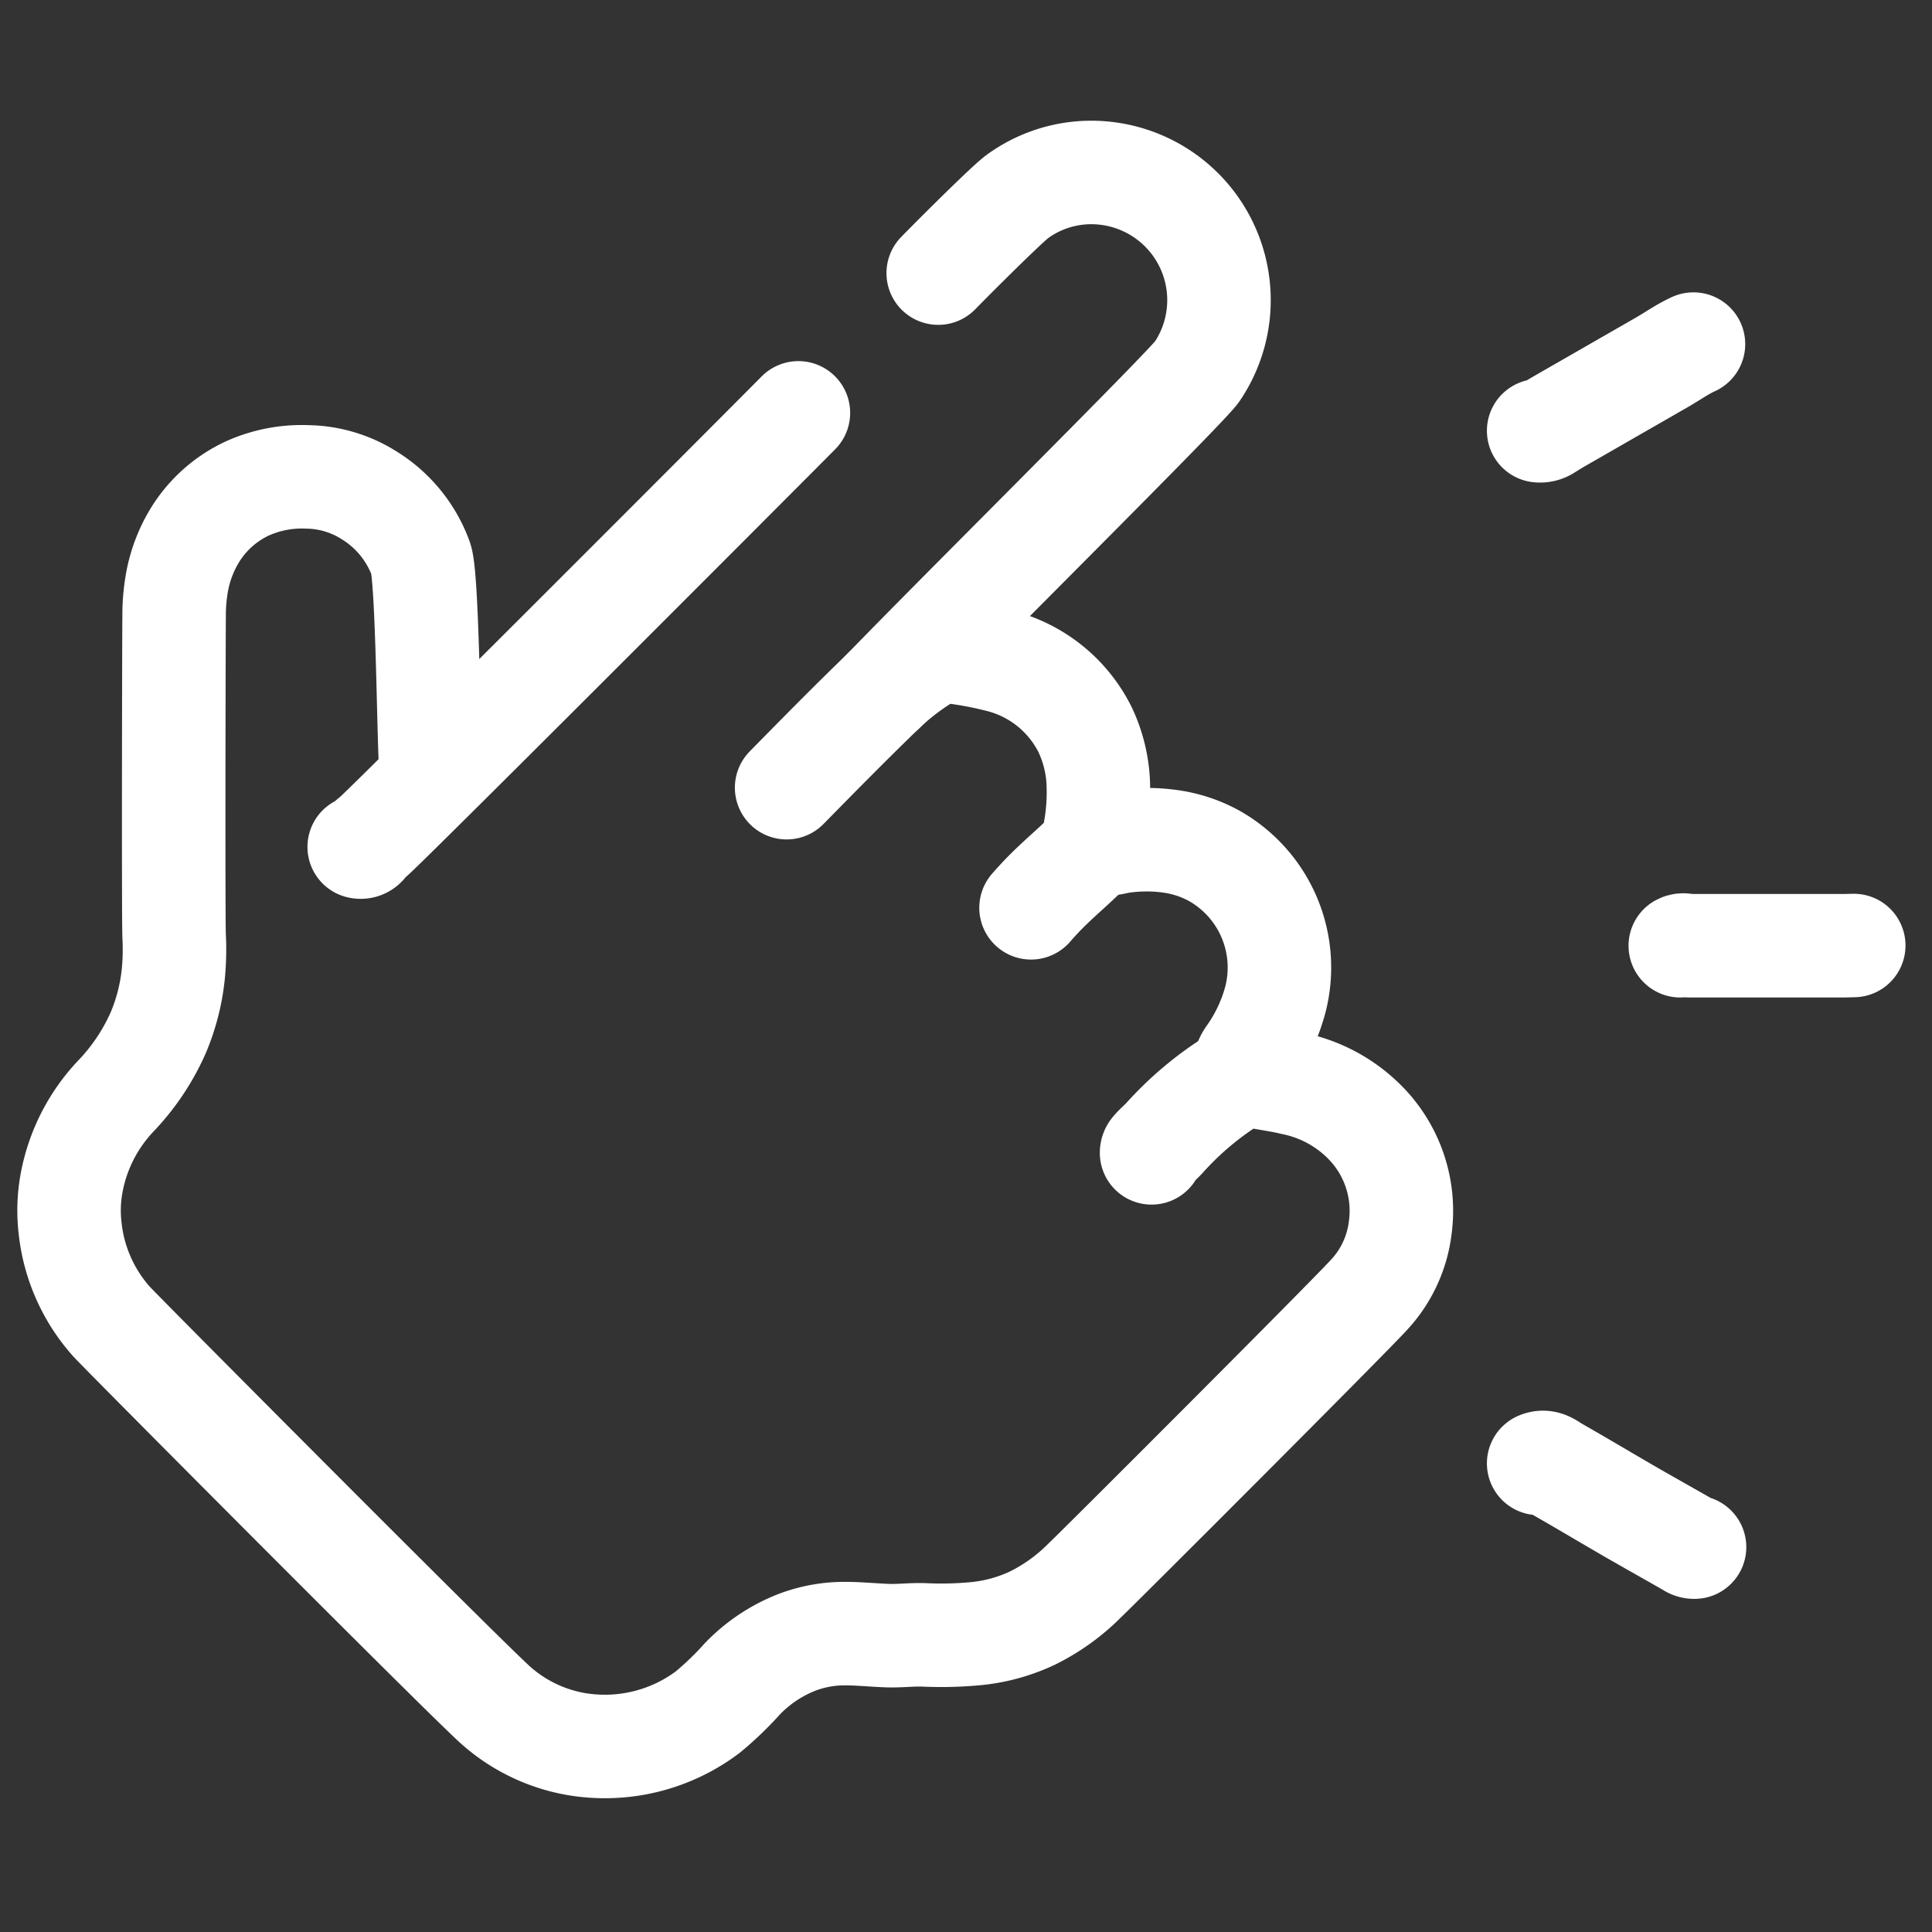 <svg xmlns="http://www.w3.org/2000/svg" width="56" height="56"><rect width="100%" height="100%" fill="#333333" stroke="none"/><g data-name="Group 5973" fill="none" stroke="#fff" stroke-linecap="round" stroke-linejoin="round" stroke-width="3"><path data-name="Path 3538" d="M12.497 22.258c-.068-.179-.092-5.508-.3-6.067a3.614 3.614 0 0 0-1.506-1.839 3.434 3.434 0 0 0-1.779-.529 3.851 3.851 0 0 0-1.719.324 3.534 3.534 0 0 0-1.544 1.366 3.974 3.974 0 0 0-.512 1.33 5.436 5.436 0 0 0-.09 1.037c-.008.562-.023 8.659 0 9.251a7.323 7.323 0 0 1-.024 1.1 5.921 5.921 0 0 1-.443 1.718 6.4 6.4 0 0 1-1.24 1.839 4.978 4.978 0 0 0-1.248 2.415 4.381 4.381 0 0 0-.062 1.376 4.838 4.838 0 0 0 1.2 2.724c.2.231 10.46 10.546 11.171 11.153a4.723 4.723 0 0 0 2.32 1.1 4.966 4.966 0 0 0 3.792-.928 9.379 9.379 0 0 0 1-.961 4.428 4.428 0 0 1 1.517-1.035 3.847 3.847 0 0 1 1.33-.279c.465-.012.928.043 1.393.057.345.01.692-.036 1.036-.022a10.71 10.71 0 0 0 1.532-.039 4.985 4.985 0 0 0 1.595-.443 5.688 5.688 0 0 0 1.529-1.1c.637-.611 7.66-7.637 8.242-8.28a3.467 3.467 0 0 0 .9-1.944 3.641 3.641 0 0 0-1.022-3.049 4.074 4.074 0 0 0-2.1-1.131c-.389-.095-.786-.139-1.174-.223a.637.637 0 0 0-.5.1 9.356 9.356 0 0 0-2.053 1.722c-.108.114-.23.214-.331.335a.127.127 0 0 0-.028.08"/><path data-name="Path 3539" d="M25.602 20.032c2.032-2.109 8.814-8.832 9.1-9.266a3.7 3.7 0 0 0-2.618-5.739 3.645 3.645 0 0 0-2.584.661c-.273.189-1.789 1.7-2.305 2.228"/><path data-name="Path 3540" d="M23.142 11.967c-.267.275-11.724 11.756-12.326 12.289a.862.862 0 0 0-.218.215.165.165 0 0 1-.186.077"/><path data-name="Path 3541" d="M36.059 31.108a.777.777 0 0 1 .154-.527 5.04 5.04 0 0 0 .758-1.624 3.717 3.717 0 0 0-1.764-4.143 3.684 3.684 0 0 0-1.221-.418 4.959 4.959 0 0 0-1.593.015 2.027 2.027 0 0 1-.634.06"/><path data-name="Path 3542" d="M22.801 22.831c.925-.942 1.851-1.882 2.8-2.8a7.258 7.258 0 0 1 1.514-1.116.321.321 0 0 1 .218-.049 10.714 10.714 0 0 1 1.624.284 3.813 3.813 0 0 1 2.492 1.994 4 4 0 0 1 .388 1.656 6.236 6.236 0 0 1-.108 1.331.432.432 0 0 0 .016.2.216.216 0 0 1-.079.234c-.474.5-1.014.924-1.486 1.423-.1.106-.2.216-.295.325"/><path data-name="Path 3543" d="M53.732 27.406c-.093 0-.186.007-.279.007h-4.486c-.088 0-.175-.048-.263 0"/><path data-name="Path 3545" d="M49.086 9.974c-.3.137-.578.33-.866.5l-3.017 1.733c-.121.069-.238.143-.356.216a.361.361 0 0 1-.248.062"/><path data-name="Path 3548" d="M44.599 42.417c.2-.09.346.06.493.143.691.393 1.372.8 2.061 1.2.605.35 1.217.692 1.824 1.039a.211.211 0 0 0 .14.045"/></g></svg>